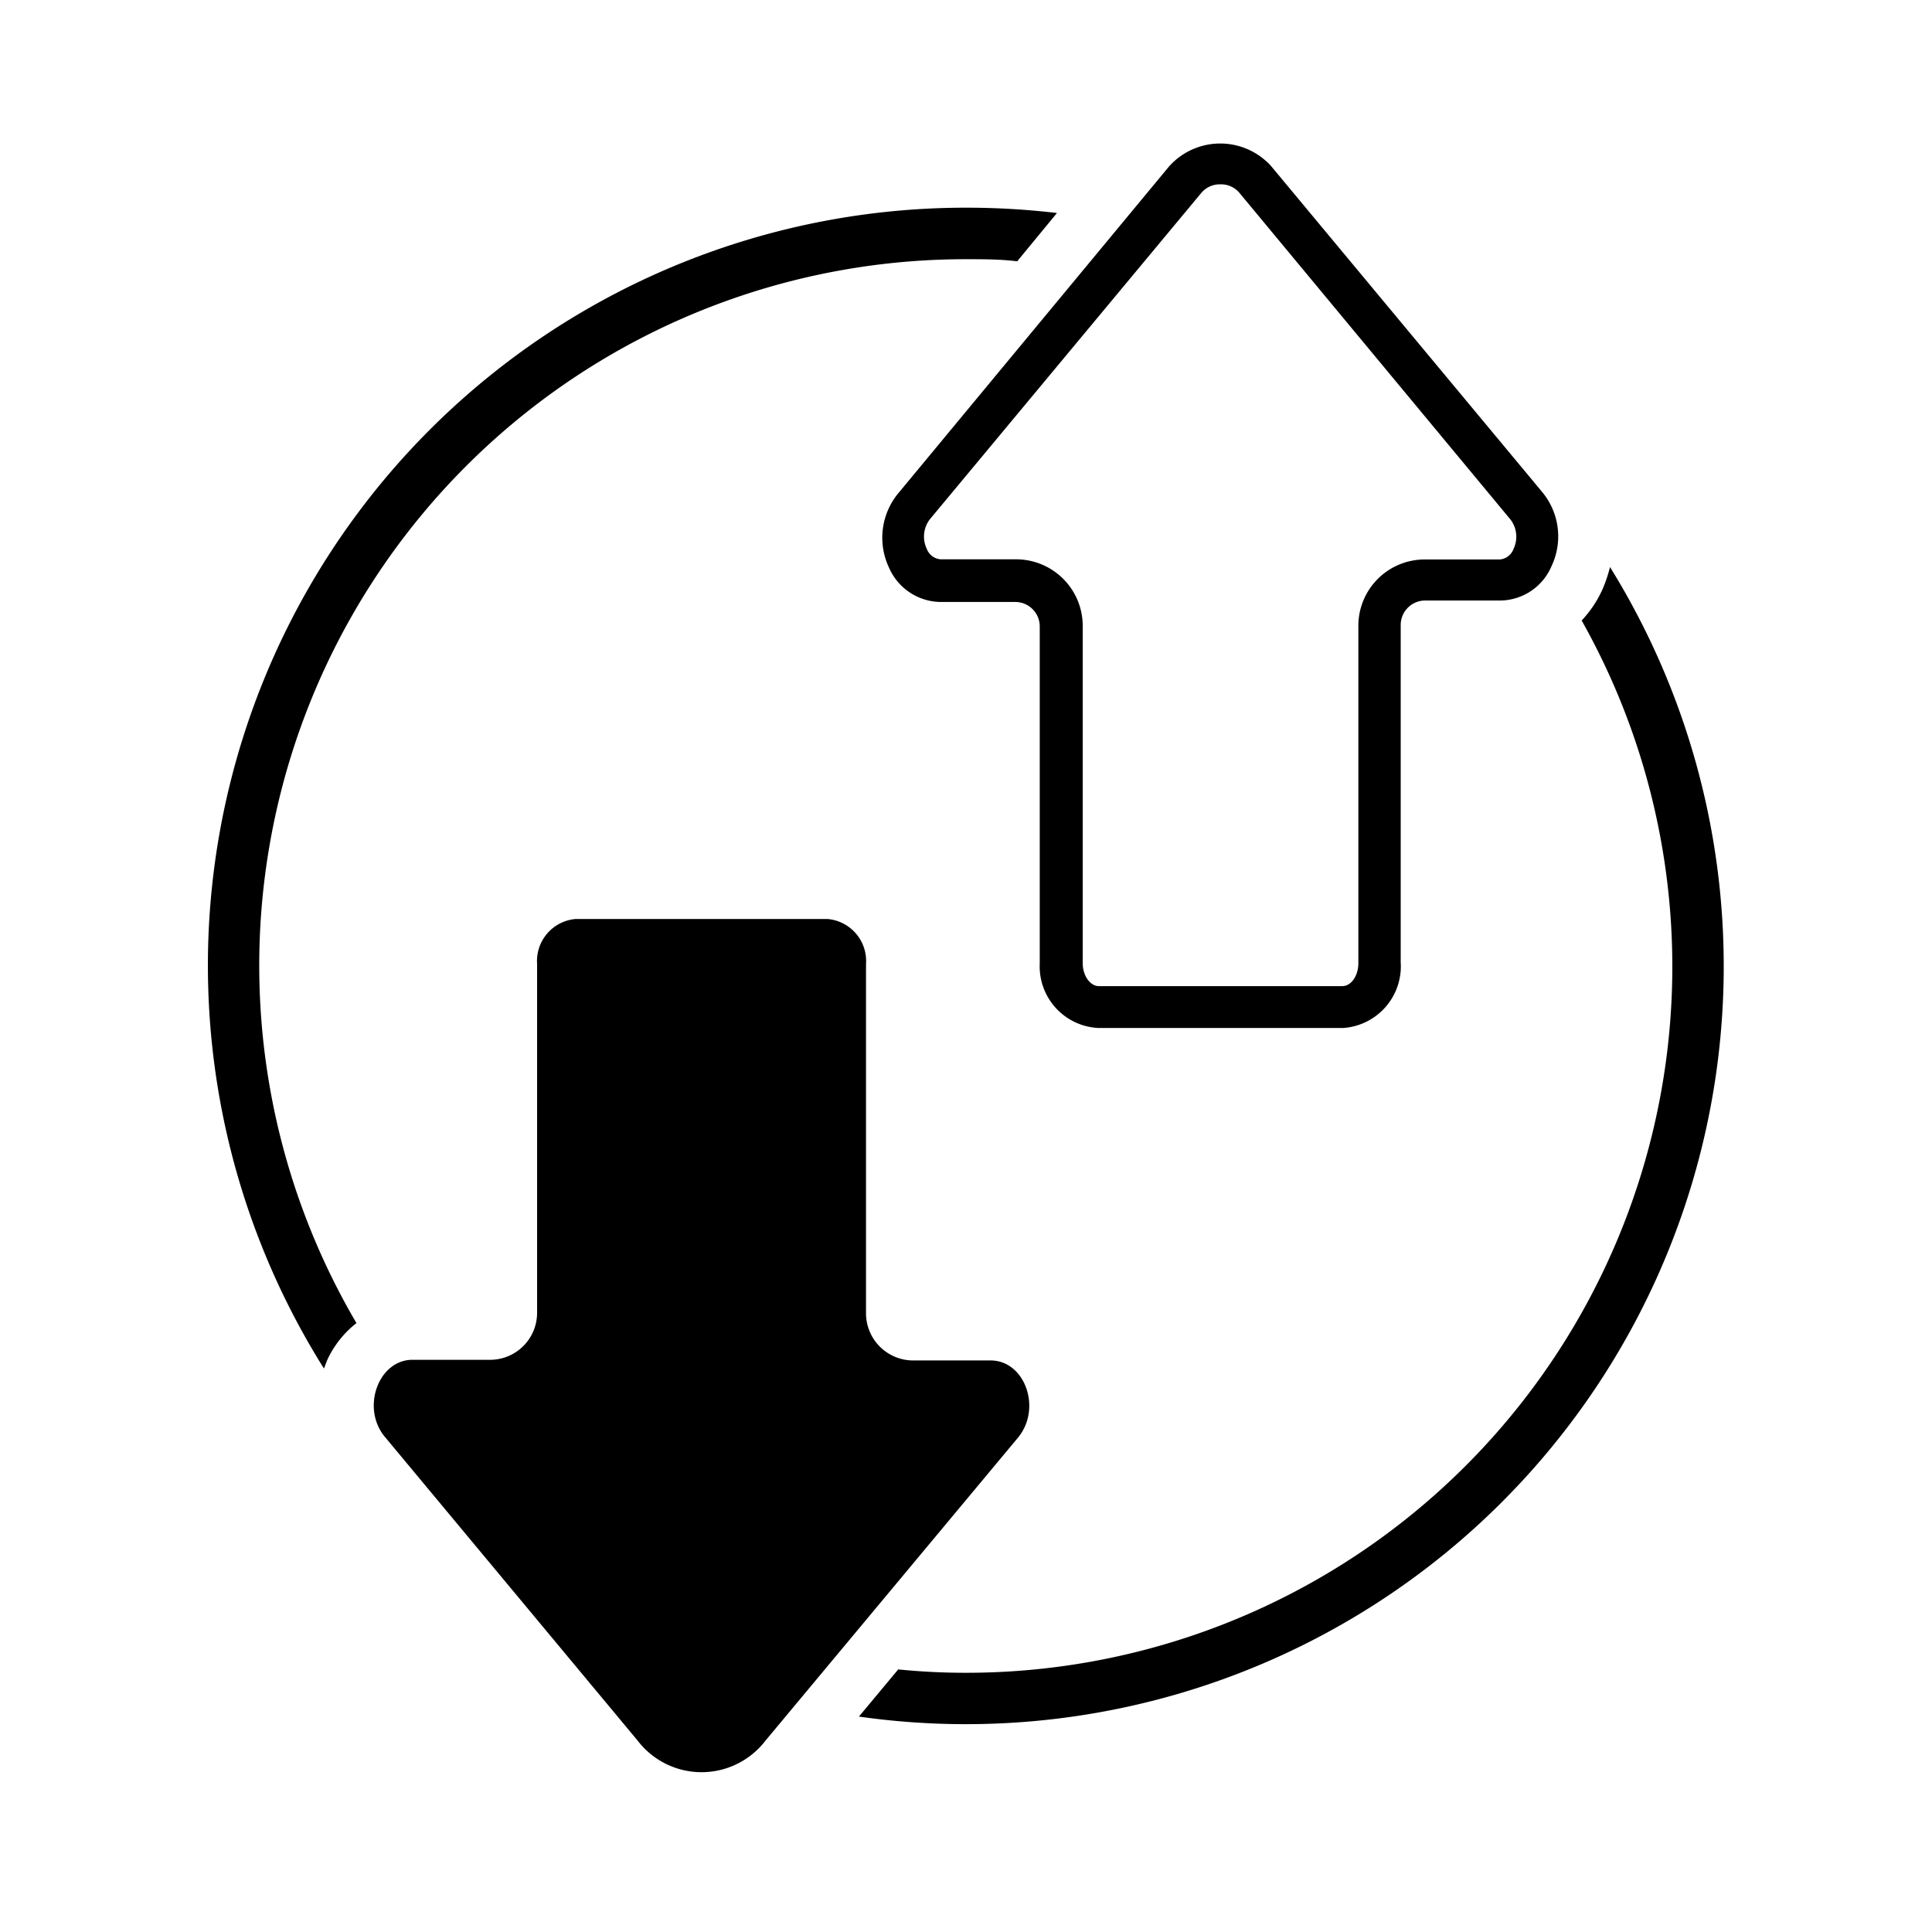 <svg xmlns="http://www.w3.org/2000/svg" viewBox="0 0 120 120"><g id="Layer_1" data-name="Layer 1"><path d="M20.35,84.42a6.2,6.2,0,0,1,1.79-2.24A43.87,43.87,0,0,1,60,16.1c1.07,0,2.13,0,3.18.13l2.47-3A48,48,0,0,0,60,12.9,47.07,47.07,0,0,0,20.12,85C20.2,84.82,20.26,84.62,20.35,84.42Z"/><path d="M100,35.22a8.82,8.82,0,0,1-.46,1.37,7,7,0,0,1-1.3,1.95A43.86,43.86,0,0,1,60,103.9a41.94,41.94,0,0,1-4.21-.21l-2.44,2.93A47.07,47.07,0,0,0,100,35.22Z"/><path d="M83.33,63.85H68.22a3.83,3.83,0,0,1-3.64-4V38.91a1.52,1.52,0,0,0-1.52-1.52H58.42a3.54,3.54,0,0,1-3.21-2.15,4.34,4.34,0,0,1,.54-4.55L72.61,10.34a4.26,4.26,0,0,1,6-.36,3.06,3.06,0,0,1,.36.36L95.83,30.61a4.32,4.32,0,0,1,.54,4.55,3.5,3.5,0,0,1-3.2,2.14h-4.7A1.52,1.52,0,0,0,87,38.82V59.76a3.84,3.84,0,0,1-3.57,4.09Zm-7.56-52.4A1.49,1.49,0,0,0,74.6,12L57.75,32.26a1.76,1.76,0,0,0-.19,1.82,1,1,0,0,0,.86.66h4.66a4.14,4.14,0,0,1,4.17,4.09v21c0,.77.46,1.42,1,1.42H83.37c.56,0,1-.65,1-1.42V38.87a4.12,4.12,0,0,1,4.13-4.12h4.66a1,1,0,0,0,.85-.66,1.76,1.76,0,0,0-.19-1.82L77,12A1.49,1.49,0,0,0,75.77,11.45Z"/><path d="M51.39,57.08H35.76a2.62,2.62,0,0,0-2.4,2.8V81.54a2.92,2.92,0,0,1-2.92,2.92H25.62c-2.12,0-3.2,3-1.72,4.78l15.71,18.88a5,5,0,0,0,7.93,0L63.25,89.27c1.47-1.82.4-4.77-1.72-4.77H56.71a2.93,2.93,0,0,1-2.92-2.91V59.88A2.62,2.62,0,0,0,51.39,57.08Z"/></g></svg>